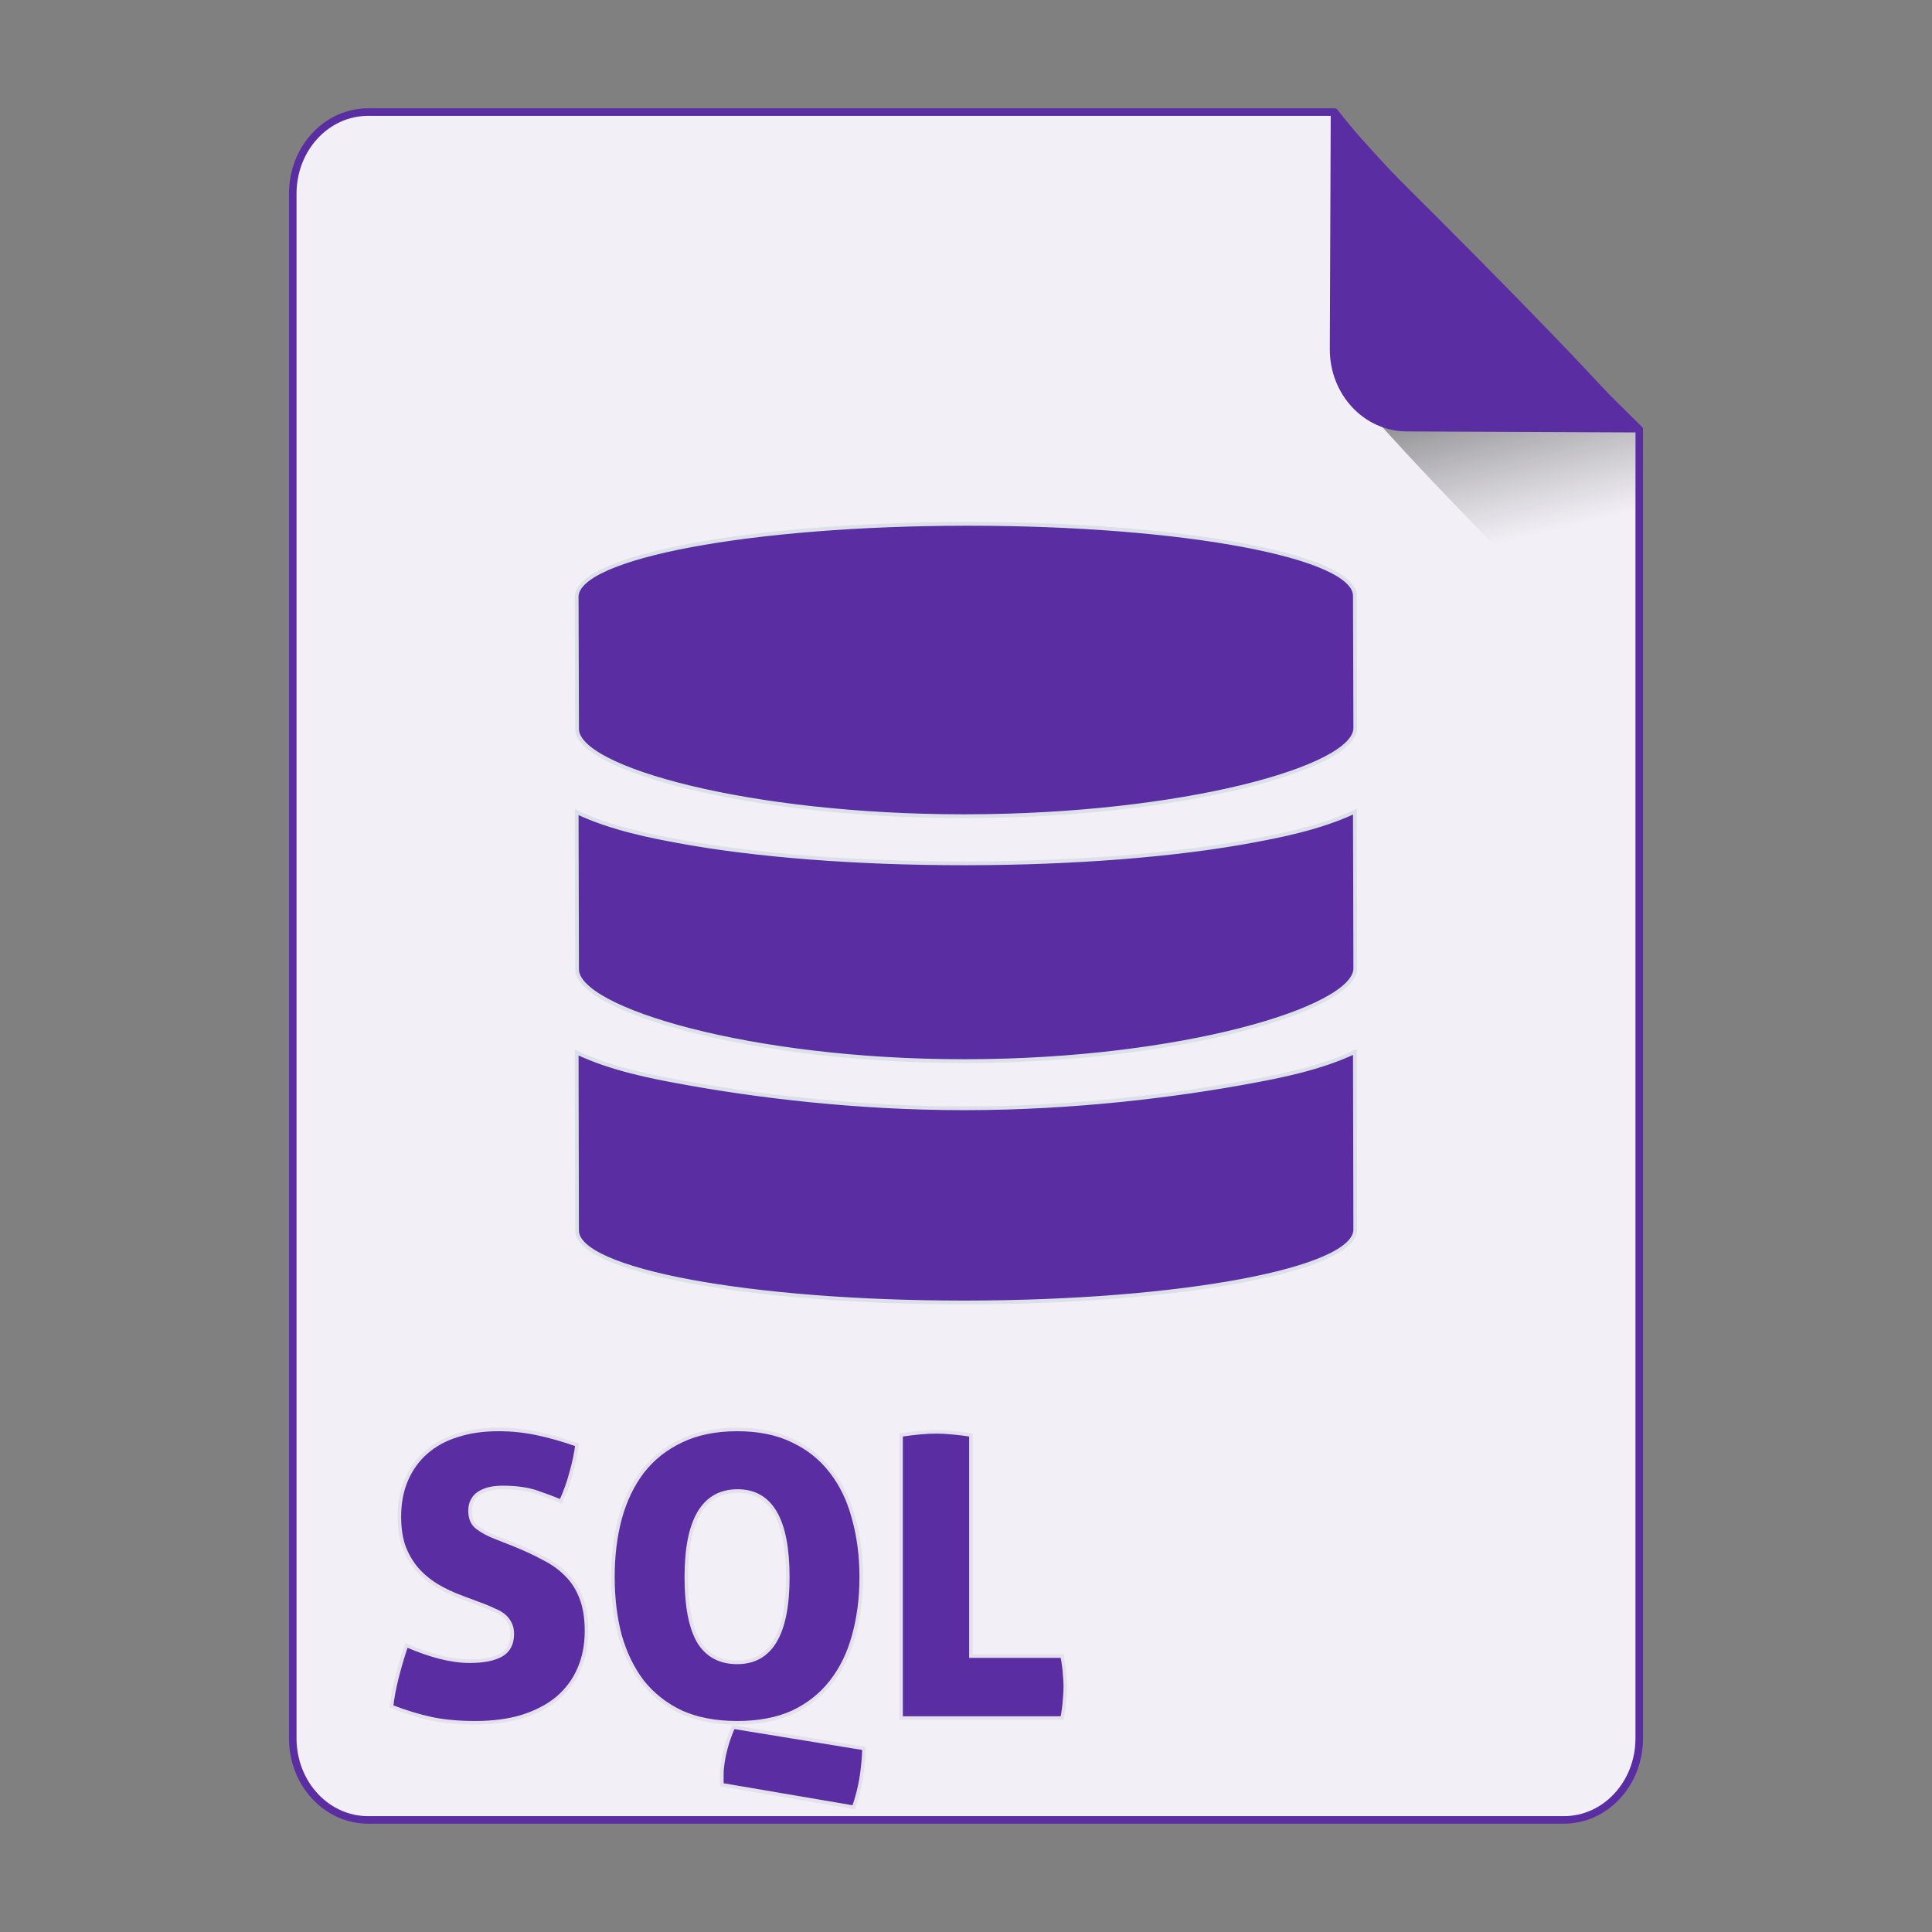 <?xml version="1.0" encoding="UTF-8" standalone="no"?>
<!-- Created with Inkscape (http://www.inkscape.org/) -->

<svg
   xmlns:osb="http://www.openswatchbook.org/uri/2009/osb"
   xmlns:dc="http://purl.org/dc/elements/1.1/"
   xmlns:cc="http://creativecommons.org/ns#"
   xmlns:rdf="http://www.w3.org/1999/02/22-rdf-syntax-ns#"
   xmlns:svg="http://www.w3.org/2000/svg"
   xmlns="http://www.w3.org/2000/svg"
   xmlns:xlink="http://www.w3.org/1999/xlink"
   xmlns:sodipodi="http://sodipodi.sourceforge.net/DTD/sodipodi-0.dtd"
   xmlns:inkscape="http://www.inkscape.org/namespaces/inkscape"
   width="512px"
   height="512px"
   viewBox="0 0 512 512"
   version="1.1"
   id="SVGRoot"
   inkscape:version="0.92.1 r15371"
   sodipodi:docname="sql.svg">
  <rect x="0" y="0" width="512" height="512" fill="#808080" stroke="none"/>
  <sodipodi:namedview
     id="base"
     pagecolor="#ffffff"
     bordercolor="#666666"
     borderopacity="1.0"
     inkscape:pageopacity="0.0"
     inkscape:pageshadow="2"
     inkscape:zoom="0.125"
     inkscape:cx="988.3462"
     inkscape:cy="1866.9126"
     inkscape:document-units="px"
     inkscape:current-layer="layer1"
     showgrid="false"
     inkscape:window-width="1280"
     inkscape:window-height="947"
     inkscape:window-x="0"
     inkscape:window-y="0"
     inkscape:window-maximized="1" />
  <defs
     id="defs4710">
    <linearGradient
       id="linearGradient8384"
       inkscape:collect="always">
      <stop
         id="stop8380"
         offset="0"
         style="stop-color:#181818;stop-opacity:0.624" />
      <stop
         id="stop8382"
         offset="1"
         style="stop-color:#404040;stop-opacity:0" />
    </linearGradient>
    <linearGradient
       inkscape:collect="always"
       id="linearGradient4573">
      <stop
         style="stop-color:#181818;stop-opacity:0.306"
         offset="0"
         id="stop4569" />
      <stop
         style="stop-color:#404040;stop-opacity:0"
         offset="1"
         id="stop4571" />
    </linearGradient>
    <marker
       inkscape:stockid="DotM"
       orient="auto"
       refY="0.0"
       refX="0.0"
       id="DotM"
       style="overflow:visible"
       inkscape:isstock="true">
      <path
         id="path4618"
         d="M -2.5,-1.0 C -2.5,1.76 -4.74,4.0 -7.5,4.0 C -10.26,4.0 -12.5,1.76 -12.5,-1.0 C -12.5,-3.76 -10.26,-6.0 -7.5,-6.0 C -4.74,-6.0 -2.5,-3.76 -2.5,-1.0 z "
         style="fill-rule:evenodd;stroke:#000000;stroke-width:1.0pt"
         transform="scale(0.4) translate(7.4, 1)" />
    </marker>
    <linearGradient
       osb:paint="solid"
       id="linearGradient5207">
      <stop
         id="stop5209"
         offset="0"
         style="stop-color:#000015;stop-opacity:1;" />
    </linearGradient>
    <clipPath
       id="clipPath3006-9-8"
       clipPathUnits="userSpaceOnUse">
      <path
         inkscape:export-ydpi="90"
         inkscape:export-xdpi="90"
         transform="matrix(1.202,0,0,1.202,-93.204,-75.172)"
         d="m 483,275.5 a 192.5,192.5 0 1 1 -385,0 192.5,192.5 0 1 1 385,0 z"
         sodipodi:ry="192.5"
         sodipodi:rx="192.5"
         sodipodi:cy="275.5"
         sodipodi:cx="290.5"
         id="path3008-1-1"
         style="fill:#ffffff;fill-opacity:1;stroke:none;display:inline"
         sodipodi:type="arc" />
    </clipPath>
    <mask
       id="mask3818-4"
       maskUnits="userSpaceOnUse">
      <path
         sodipodi:type="arc"
         style="fill:#ffffff;fill-opacity:1;stroke:none;display:inline"
         id="path3820-9"
         sodipodi:cx="290.5"
         sodipodi:cy="275.5"
         sodipodi:rx="192.5"
         sodipodi:ry="192.5"
         d="m 483,275.5 a 192.5,192.5 0 1 1 -385,0 192.5,192.5 0 1 1 385,0 z"
         transform="matrix(1.202,0,0,1.202,-93.204,-75.172)"
         inkscape:export-xdpi="90"
         inkscape:export-ydpi="90" />
    </mask>
    <clipPath
       id="clipPath3006"
       clipPathUnits="userSpaceOnUse">
      <path
         inkscape:export-ydpi="90"
         inkscape:export-xdpi="90"
         transform="matrix(1.202,0,0,1.202,-93.204,-75.172)"
         d="m 483,275.5 a 192.5,192.5 0 1 1 -385,0 192.5,192.5 0 1 1 385,0 z"
         sodipodi:ry="192.5"
         sodipodi:rx="192.5"
         sodipodi:cy="275.5"
         sodipodi:cx="290.5"
         id="path3008"
         style="fill:#ffffff;fill-opacity:1;stroke:none;display:inline"
         sodipodi:type="arc" />
    </clipPath>
    <clipPath
       id="clipPath3006-9"
       clipPathUnits="userSpaceOnUse">
      <path
         inkscape:export-ydpi="90"
         inkscape:export-xdpi="90"
         transform="matrix(1.202,0,0,1.202,-93.204,-75.172)"
         d="m 483,275.5 a 192.5,192.5 0 1 1 -385,0 192.5,192.5 0 1 1 385,0 z"
         sodipodi:ry="192.5"
         sodipodi:rx="192.5"
         sodipodi:cy="275.5"
         sodipodi:cx="290.5"
         id="path3008-1"
         style="fill:#ffffff;fill-opacity:1;stroke:none;display:inline"
         sodipodi:type="arc" />
    </clipPath>
    <mask
       maskUnits="userSpaceOnUse"
       id="mask3818-0">
      <path
         inkscape:export-ydpi="90"
         inkscape:export-xdpi="90"
         transform="matrix(1.202,0,0,1.202,-93.204,-75.172)"
         d="m 483,275.5 a 192.5,192.5 0 1 1 -385,0 192.5,192.5 0 1 1 385,0 z"
         sodipodi:ry="192.5"
         sodipodi:rx="192.5"
         sodipodi:cy="275.5"
         sodipodi:cx="290.5"
         id="path3820-8"
         style="fill:#ffffff;fill-opacity:1;stroke:none;display:inline"
         sodipodi:type="arc" />
    </mask>
    <mask
       maskUnits="userSpaceOnUse"
       id="mask3818-2">
      <path
         inkscape:export-ydpi="90"
         inkscape:export-xdpi="90"
         transform="matrix(1.202,0,0,1.202,-93.204,-75.172)"
         d="m 483,275.5 a 192.5,192.5 0 1 1 -385,0 192.5,192.5 0 1 1 385,0 z"
         sodipodi:ry="192.5"
         sodipodi:rx="192.5"
         sodipodi:cy="275.5"
         sodipodi:cx="290.5"
         id="path3820-2-2"
         style="fill:#ffffff;fill-opacity:1;stroke:none;display:inline"
         sodipodi:type="arc" />
    </mask>
    <clipPath
       id="clipPath3934"
       clipPathUnits="userSpaceOnUse">
      <path
         id="path3936"
         d="m 0,0 0,1024 1024,0 L 1024,0 0,0 z m 278.438,333.844 119.781,0 c 9.837,42.315 19.86,84.586 29.938,126.844 9.87,-42.288 20.051,-84.502 29.688,-126.844 l 108.906,0 c 9.636,42.341 19.818,84.556 29.688,126.844 10.078,-42.258 20.1,-84.529 29.938,-126.844 l 119.188,0 c -26.262,110.731 -52.496,221.469 -78.281,332.312 l -122.812,0 c -10.594,-45.557 -21.466,-91.049 -32.375,-136.531 -10.663,45.511 -21.561,90.969 -32,136.531 l -122.812,0 c -25.714,-110.035 -52.029,-219.929 -78.25,-329.844 l -0.594,-2.469 z"
         style="fill:#ff3232;fill-opacity:1;stroke:none"
         inkscape:connector-curvature="0" />
    </clipPath>
    <clipPath
       id="clipPath3929"
       clipPathUnits="userSpaceOnUse">
      <path
         inkscape:connector-curvature="0"
         style="fill:#ff3232;fill-opacity:1;stroke:none"
         d="m 0,0 0,1024 1024,0 L 1024,0 0,0 z m 278.438,333.844 119.781,0 c 9.837,42.315 19.86,84.586 29.938,126.844 9.87,-42.288 20.051,-84.502 29.688,-126.844 l 108.906,0 c 9.636,42.341 19.818,84.556 29.688,126.844 10.078,-42.258 20.1,-84.529 29.938,-126.844 l 119.188,0 c -26.262,110.731 -52.496,221.469 -78.281,332.312 l -122.812,0 c -10.594,-45.557 -21.466,-91.049 -32.375,-136.531 -10.663,45.511 -21.561,90.969 -32,136.531 l -122.812,0 c -25.714,-110.035 -52.029,-219.929 -78.25,-329.844 l -0.594,-2.469 z"
         id="path3931" />
    </clipPath>
    <mask
       maskUnits="userSpaceOnUse"
       id="mask3818">
      <path
         inkscape:export-ydpi="90"
         inkscape:export-xdpi="90"
         transform="matrix(1.202,0,0,1.202,-93.204,-75.172)"
         d="m 483,275.5 a 192.5,192.5 0 1 1 -385,0 192.5,192.5 0 1 1 385,0 z"
         sodipodi:ry="192.5"
         sodipodi:rx="192.5"
         sodipodi:cy="275.5"
         sodipodi:cx="290.5"
         id="path3820"
         style="fill:#ffffff;fill-opacity:1;stroke:none;display:inline"
         sodipodi:type="arc" />
    </mask>
    <linearGradient
       inkscape:collect="always"
       xlink:href="#linearGradient4573"
       id="linearGradient4575"
       x1="408.843"
       y1="89.269"
       x2="420.611"
       y2="138.413"
       gradientUnits="userSpaceOnUse"
       gradientTransform="matrix(0.997,0,0,1,1.252,0)" />
    <linearGradient
       inkscape:collect="always"
       xlink:href="#linearGradient8384"
       id="linearGradient6771"
       gradientUnits="userSpaceOnUse"
       gradientTransform="matrix(0.997,0,0,1,1.369,-0.004)"
       x1="408.843"
       y1="89.269"
       x2="420.611"
       y2="138.413" />
  </defs>
  <g
     id="layer1"
     inkscape:groupmode="layer"
     inkscape:label="Capa 1">
    <path
       style="opacity:1;fill:#f2f0f6;fill-opacity:1;fill-rule:evenodd;stroke:#5b2da2;stroke-width:2;stroke-linejoin:round;stroke-miterlimit:4;stroke-dasharray:none;stroke-dashoffset:0;stroke-opacity:1;paint-order:normal"
       d="m 97.584,29.7 c -11.079,0 -19.998,9.652 -19.998,21.641 V 460.661 c 0,11.989 8.919,21.639 19.998,21.639 H 414.416 c 11.079,0 19.998,-9.65 19.998,-21.639 V 113.796 c -0.334,-0.33 -0.469,-0.432 -0.814,-0.773 -9.642,-9.532 -23.807,-23.701 -37.645,-37.822 -6.919,-7.06 -13.755,-14.11 -19.904,-20.561 -6.149,-6.451 -11.609,-12.303 -15.775,-16.973 -3.083,-3.455 -4.823,-5.683 -6.625,-7.967 z"
       id="path4506"
       inkscape:connector-curvature="0"
       sodipodi:nodetypes="ssssssccccccs" />
    <g
       id="g4584"
       transform="matrix(0.383,0,0,0.383,74.407,31.974)"
       style="fill:#75abd3;fill-opacity:1;stroke:#9dc4df;stroke-opacity:1" />
    <path
       style="opacity:1;fill:#5b2da2;fill-opacity:1;fill-rule:evenodd;stroke:#e4e0ec;stroke-width:0.944;stroke-linecap:square;stroke-linejoin:miter;stroke-miterlimit:4;stroke-dasharray:none;stroke-dashoffset:0;stroke-opacity:1;paint-order:markers fill stroke"
       d="m 131.994,378.816 c -3.976,0 -7.567,0.524 -10.775,1.57 -3.209,0.977 -5.964,2.475 -8.266,4.498 -2.232,1.953 -3.977,4.361 -5.232,7.221 -1.256,2.86 -1.883,6.137 -1.883,9.834 0,2.999 0.383,5.616 1.15,7.848 0.837,2.232 1.988,4.219 3.453,5.963 1.465,1.674 3.21,3.139 5.232,4.395 2.093,1.256 4.393,2.337 6.904,3.244 l 5.859,2.197 c 0.907,0.349 1.778,0.732 2.615,1.15 0.907,0.349 1.709,0.803 2.406,1.361 0.698,0.558 1.255,1.255 1.674,2.092 0.419,0.767 0.629,1.708 0.629,2.824 0,2.651 -1.012,4.534 -3.035,5.65 -1.953,1.046 -4.708,1.57 -8.266,1.57 -4.743,-10e-6 -10.323,-1.395 -16.74,-4.186 -0.977,2.86 -1.812,5.685 -2.51,8.475 -0.698,2.72 -1.186,5.301 -1.465,7.742 3.836,1.465 7.394,2.547 10.672,3.244 3.348,0.698 7.183,1.045 11.508,1.045 4.743,0 8.93,-0.558 12.557,-1.674 3.697,-1.186 6.799,-2.823 9.311,-4.916 2.511,-2.162 4.395,-4.709 5.65,-7.639 1.325,-2.999 1.988,-6.348 1.988,-10.045 0,-3.418 -0.453,-6.312 -1.359,-8.684 -0.907,-2.441 -2.199,-4.498 -3.873,-6.172 -1.674,-1.744 -3.697,-3.209 -6.068,-4.395 -2.302,-1.256 -4.916,-2.476 -7.846,-3.662 l -5.023,-1.988 c -1.814,-0.698 -3.382,-1.535 -4.707,-2.512 -1.325,-0.977 -1.988,-2.475 -1.988,-4.498 0,-1.186 0.244,-2.162 0.732,-2.93 0.488,-0.837 1.116,-1.464 1.883,-1.883 0.837,-0.488 1.744,-0.838 2.721,-1.047 1.046,-0.209 2.128,-0.314 3.244,-0.314 3.627,0 6.66,0.419 9.102,1.256 2.441,0.837 4.569,1.639 6.383,2.406 1.116,-2.372 2.023,-4.883 2.721,-7.533 0.767,-2.72 1.289,-5.196 1.568,-7.428 -3.767,-1.325 -7.324,-2.338 -10.672,-3.035 -3.278,-0.698 -6.697,-1.047 -10.254,-1.047 z m 63.387,0 c -5.72,0 -10.672,1.012 -14.857,3.035 -4.115,1.953 -7.532,4.673 -10.252,8.16 -2.651,3.488 -4.64,7.638 -5.965,12.451 -1.256,4.743 -1.883,9.904 -1.883,15.484 0,5.58 0.627,10.743 1.883,15.486 1.325,4.673 3.314,8.753 5.965,12.24 2.72,3.418 6.137,6.104 10.252,8.057 4.185,1.883 9.138,2.824 14.857,2.824 5.72,0 10.637,-0.941 14.752,-2.824 4.115,-1.953 7.5,-4.639 10.15,-8.057 2.72,-3.488 4.707,-7.567 5.963,-12.24 1.325,-4.743 1.988,-9.906 1.988,-15.486 -10e-6,-5.58 -0.663,-10.741 -1.988,-15.484 -1.256,-4.813 -3.243,-8.964 -5.963,-12.451 -2.651,-3.488 -6.035,-6.207 -10.15,-8.16 -4.115,-2.023 -9.032,-3.035 -14.752,-3.035 z m 52.621,0.629 c -1.186,0 -2.546,0.07 -4.08,0.209 -1.535,0.14 -3.244,0.348 -5.127,0.627 v 75.02 h 42.688 c 0.349,-1.814 0.559,-3.348 0.629,-4.604 0.14,-1.325 0.209,-2.582 0.209,-3.768 0,-1.046 -0.07,-2.198 -0.209,-3.453 -0.07,-1.325 -0.28,-2.86 -0.629,-4.604 h -24.168 v -58.592 c -1.814,-0.279 -3.523,-0.487 -5.127,-0.627 -1.535,-0.14 -2.93,-0.209 -4.186,-0.209 z m -52.516,15.693 c 8.858,0 13.287,7.603 13.287,22.809 0,15.066 -4.464,22.6 -13.393,22.6 -4.604,0 -8.022,-1.848 -10.254,-5.545 -2.162,-3.767 -3.242,-9.452 -3.242,-17.055 0,-15.206 4.534,-22.809 13.602,-22.809 z m -1.152,62.568 c -1.604,3.697 -2.579,7.254 -2.928,10.672 -0.07,0.488 -0.105,1.01 -0.105,1.568 v 3.035 l 34.945,5.963 c 0.907,-2.581 1.57,-5.161 1.988,-7.742 0.418,-2.581 0.663,-5.197 0.732,-7.848 z"
       id="rect4610-3"
       inkscape:connector-curvature="0" />
    <path
       style="opacity:1;fill:url(#linearGradient6771);fill-opacity:1;fill-rule:evenodd;stroke:none;stroke-width:8.778;stroke-linecap:square;stroke-linejoin:miter;stroke-miterlimit:4;stroke-dasharray:none;stroke-dashoffset:0;stroke-opacity:1;paint-order:markers fill stroke"
       d="m 433.407,182.372 v -69.47 c 0,-0.039 -0.031,-0.07 -0.07,-0.07 h -67.337 c 4.099,4.509 8.407,9.213 13.779,14.863 7.205,7.577 15.217,15.86 23.325,24.155 11.139,11.395 20.831,21.059 30.303,30.523 z"
       id="path4566"
       inkscape:connector-curvature="0" />
    <path
       style="opacity:1;fill:#5b2da2;fill-opacity:1;fill-rule:evenodd;stroke:none;stroke-width:1.054;stroke-linejoin:round;stroke-miterlimit:4;stroke-dasharray:none;stroke-dashoffset:0;stroke-opacity:1;paint-order:normal"
       d="m 435,114.606 c -1.835,-2.305 -3.608,-4.553 -6.75,-8.041 -4.246,-4.714 -9.813,-10.623 -16.082,-17.137 C 405.9,82.913 398.929,75.794 391.874,68.663 377.765,54.402 363.321,40.091 353.488,30.462 c -0.353,-0.345 -0.49,-0.448 -0.831,-0.781 l -0.244,62.802 c -0.047,12.055 9.045,21.801 20.386,21.85 z"
       id="rect4485"
       inkscape:connector-curvature="0" />
    <g
       style="fill:#5b2da2;fill-opacity:1;stroke:#dce1e9;stroke-width:2.481;stroke-miterlimit:4;stroke-dasharray:none;stroke-opacity:1"
       id="g4559"
       transform="matrix(0.403,0,0,0.403,152.823,138.822)">
      <path
         id="path4548"
         d="m 256.224,353.312 c -0.592,0 -1.184,0 -1.776,0 -140.512,0 -254.16,-34.128 -254.192,-60.336 L 0,190.048 c 0,-0.16 0.064,-0.304 0.064,-0.432 23.136,10.976 50.32,16.032 66.576,19.056 50.512,9.392 117.232,14.576 187.808,14.576 h 1.776 c 71.024,-0.08 138.128,-5.392 189.008,-14.944 16.272,-3.056 43.36,-8.144 66.512,-19.056 0,0.048 0,0.144 0,0.144 l 0.272,102.928 c 0.032,26.32 -114.448,60.8 -255.792,60.992 z m 0,-161.056 c -0.592,0 -1.184,0 -1.776,0 -140.512,0 -254.16,-31.136 -254.192,-57.344 L 0,47.968 C -0.048,21.664 114.496,0.176 255.84,0 c 0.624,0 1.216,0 1.84,0 140.464,0 254.032,21.12 254.064,47.328 l 0.272,86.944 c 0.032,26.304 -114.448,57.792 -255.792,57.984 z m -1.792,192.064 h 1.776 c 71.024,-0.096 138.144,-8.384 189.008,-17.936 16.272,-3.056 43.36,-8.144 66.528,-19.072 L 512,464.048 c 0.032,26.32 -114.448,47.792 -255.792,47.968 -0.608,0 -1.184,0 -1.808,0 -140.48,0 -254.128,-21.12 -254.16,-47.312 L 0,347.664 c 23.136,10.992 50.336,16.048 66.624,19.072 50.512,9.408 117.216,17.584 187.808,17.584 z"
         inkscape:connector-curvature="0"
         style="fill:#5b2da2;fill-opacity:1;stroke:#dce1e9;stroke-width:2.481;stroke-miterlimit:4;stroke-dasharray:none;stroke-opacity:1" />
    </g>
  </g>
</svg>
